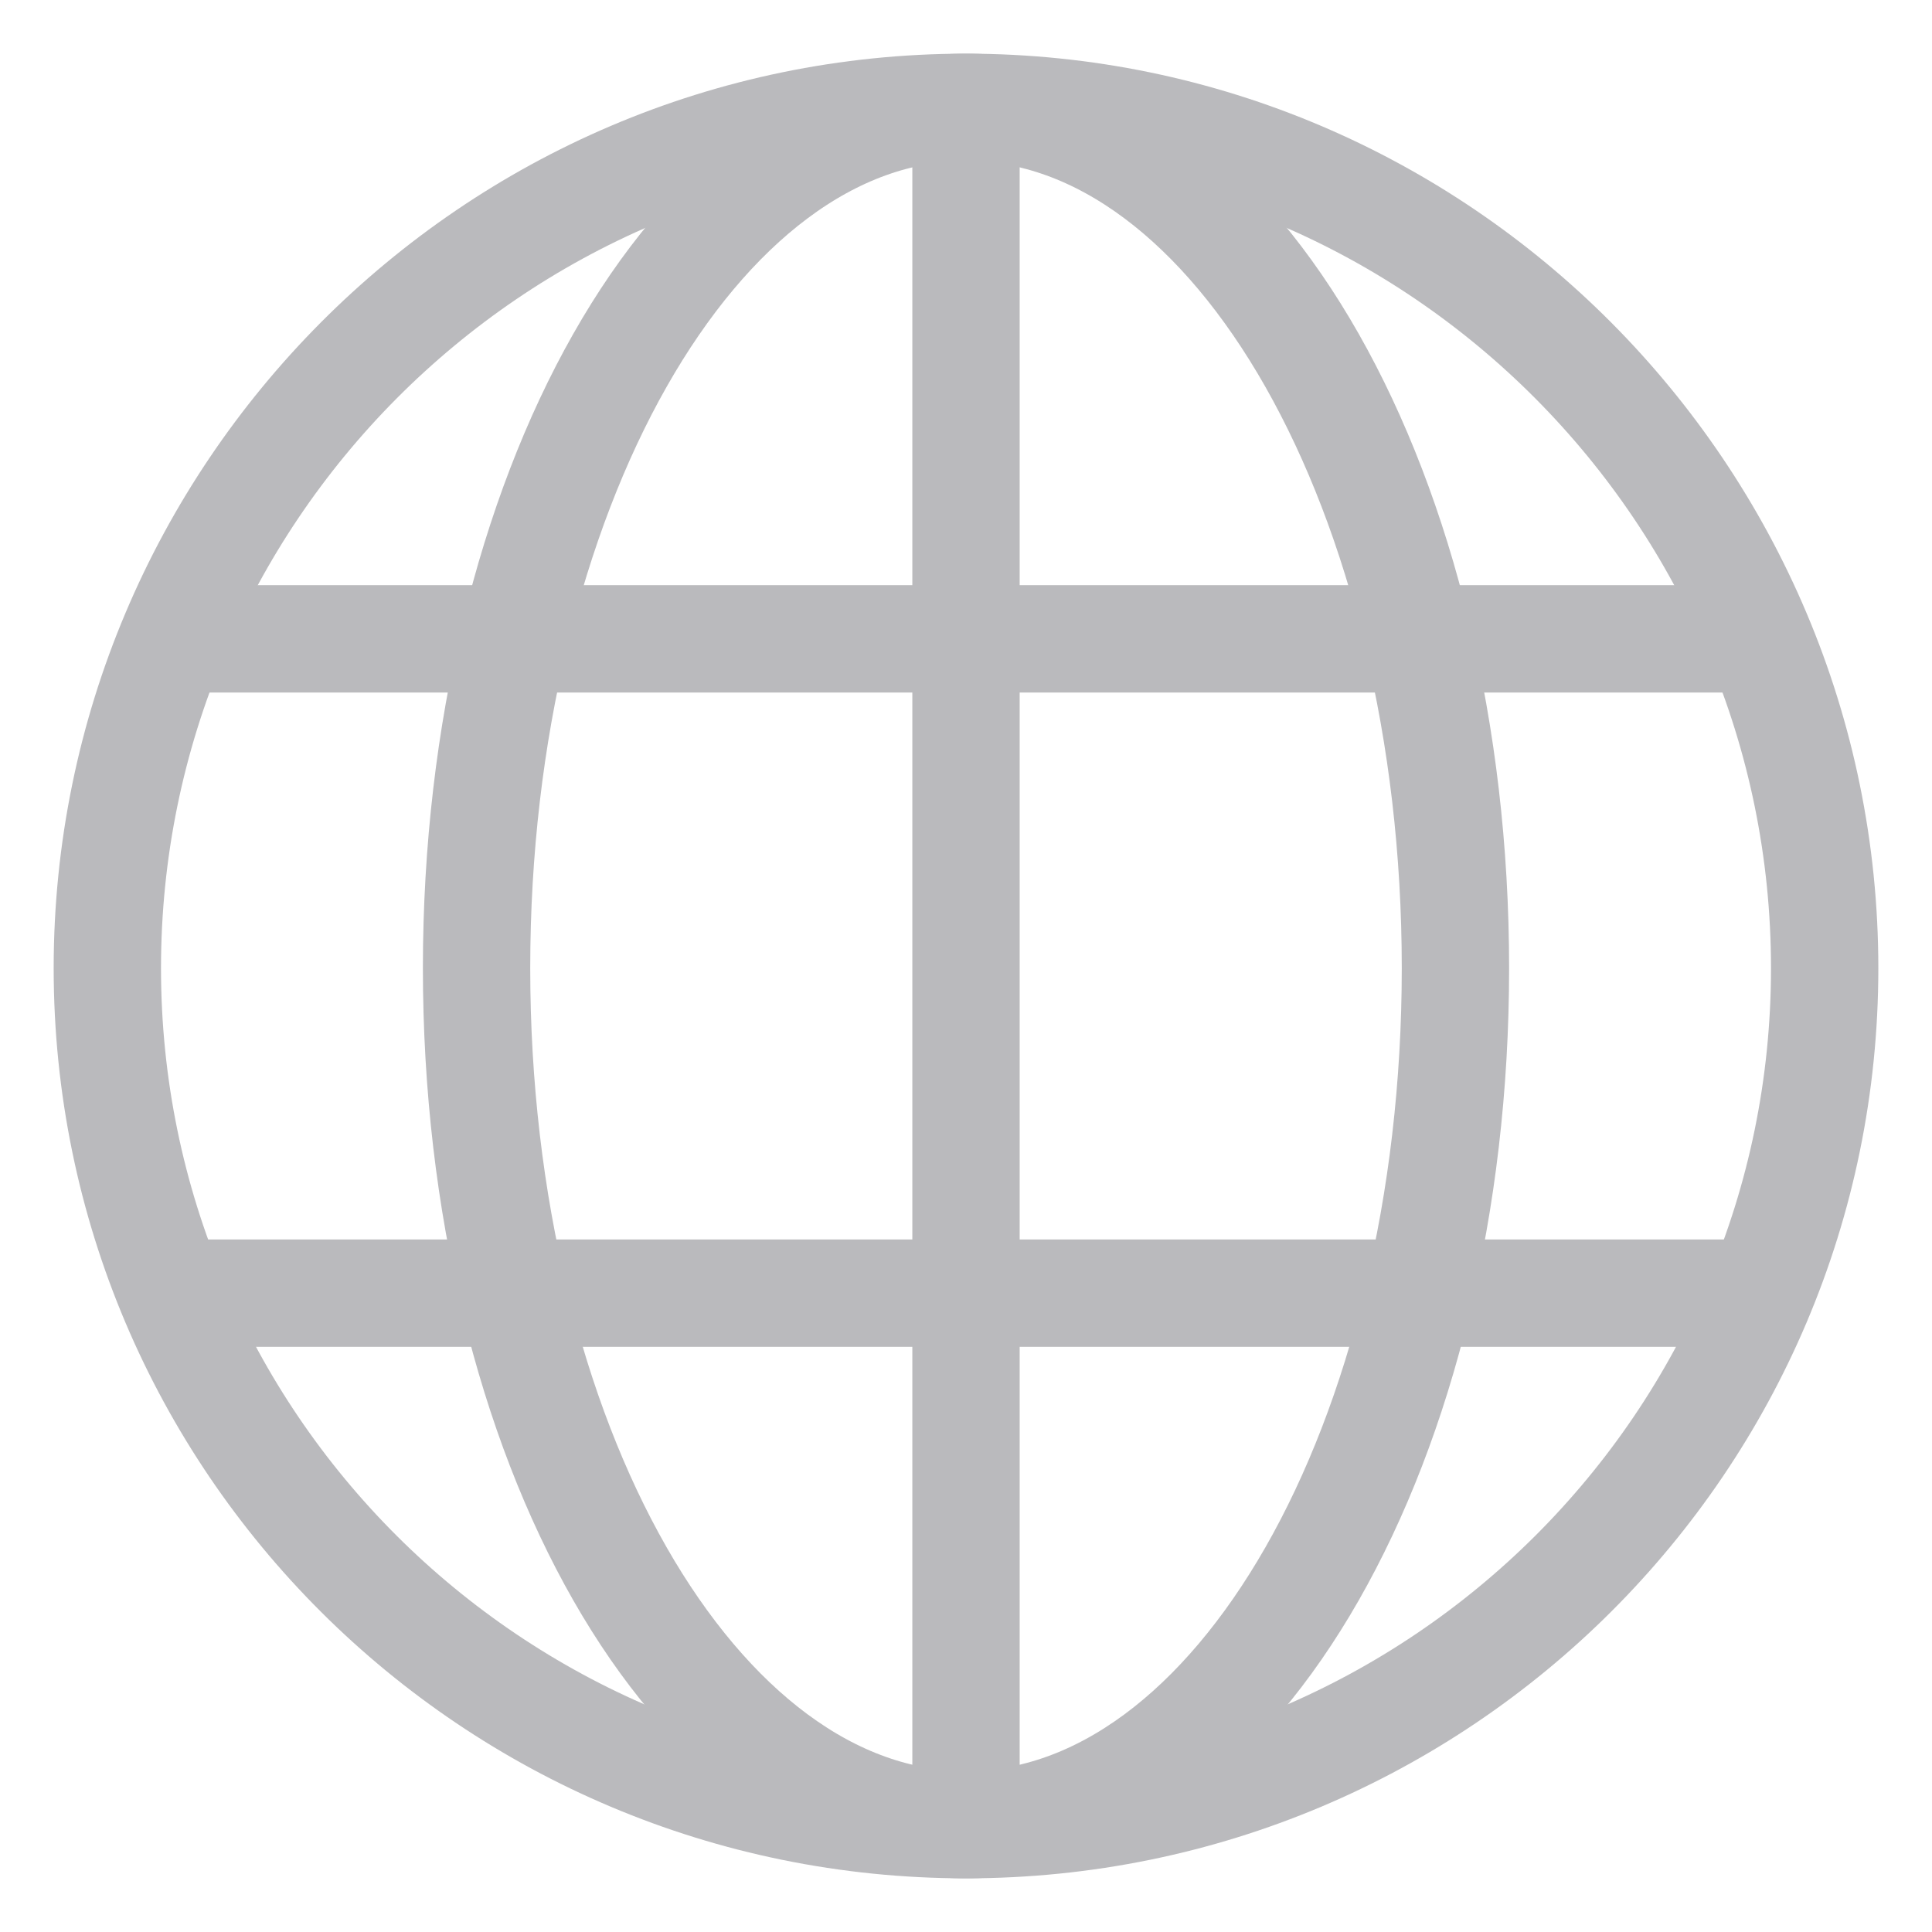 <svg width="100%" height="100%" viewBox="0 0 18 18" version="1.1" xmlns="http://www.w3.org/2000/svg" xmlns:xlink="http://www.w3.org/1999/xlink" xml:space="preserve" xmlns:serif="http://www.serif.com/" style="fill-rule:evenodd;clip-rule:evenodd;stroke-linejoin:round;stroke-miterlimit:10;">
  <g id="icons">
    <path d="M9,1l0,16" style="fill:none;stroke:#bababd;stroke-width:1px;" />
    <path d="M9,1c4.418,0 8,3.613 8,8.02c0,4.407 -3.582,7.98 -8,7.98c-4.418,0 -8,-3.573 -8,-7.98c0,-4.407 3.582,-8.02 8,-8.02Z" style="fill:none;stroke:#bababd;stroke-width:1px;" />
    <path d="M9,1c2.518,0 4.56,3.613 4.56,8.02c0,4.407 -2.041,7.98 -4.56,7.98c-2.518,0 -4.56,-3.573 -4.56,-7.98c0,-4.407 2.042,-8.02 4.56,-8.02Z" style="fill:none;stroke:#bababd;stroke-width:1px;" />
    <path d="M1.78,5.952l14.44,0" style="fill:none;stroke:#bababd;stroke-width:1px;" />
    <path d="M1.4,12.048l15.2,0" style="fill:none;stroke:#bababd;stroke-width:1px;" />
  </g>
</svg>
